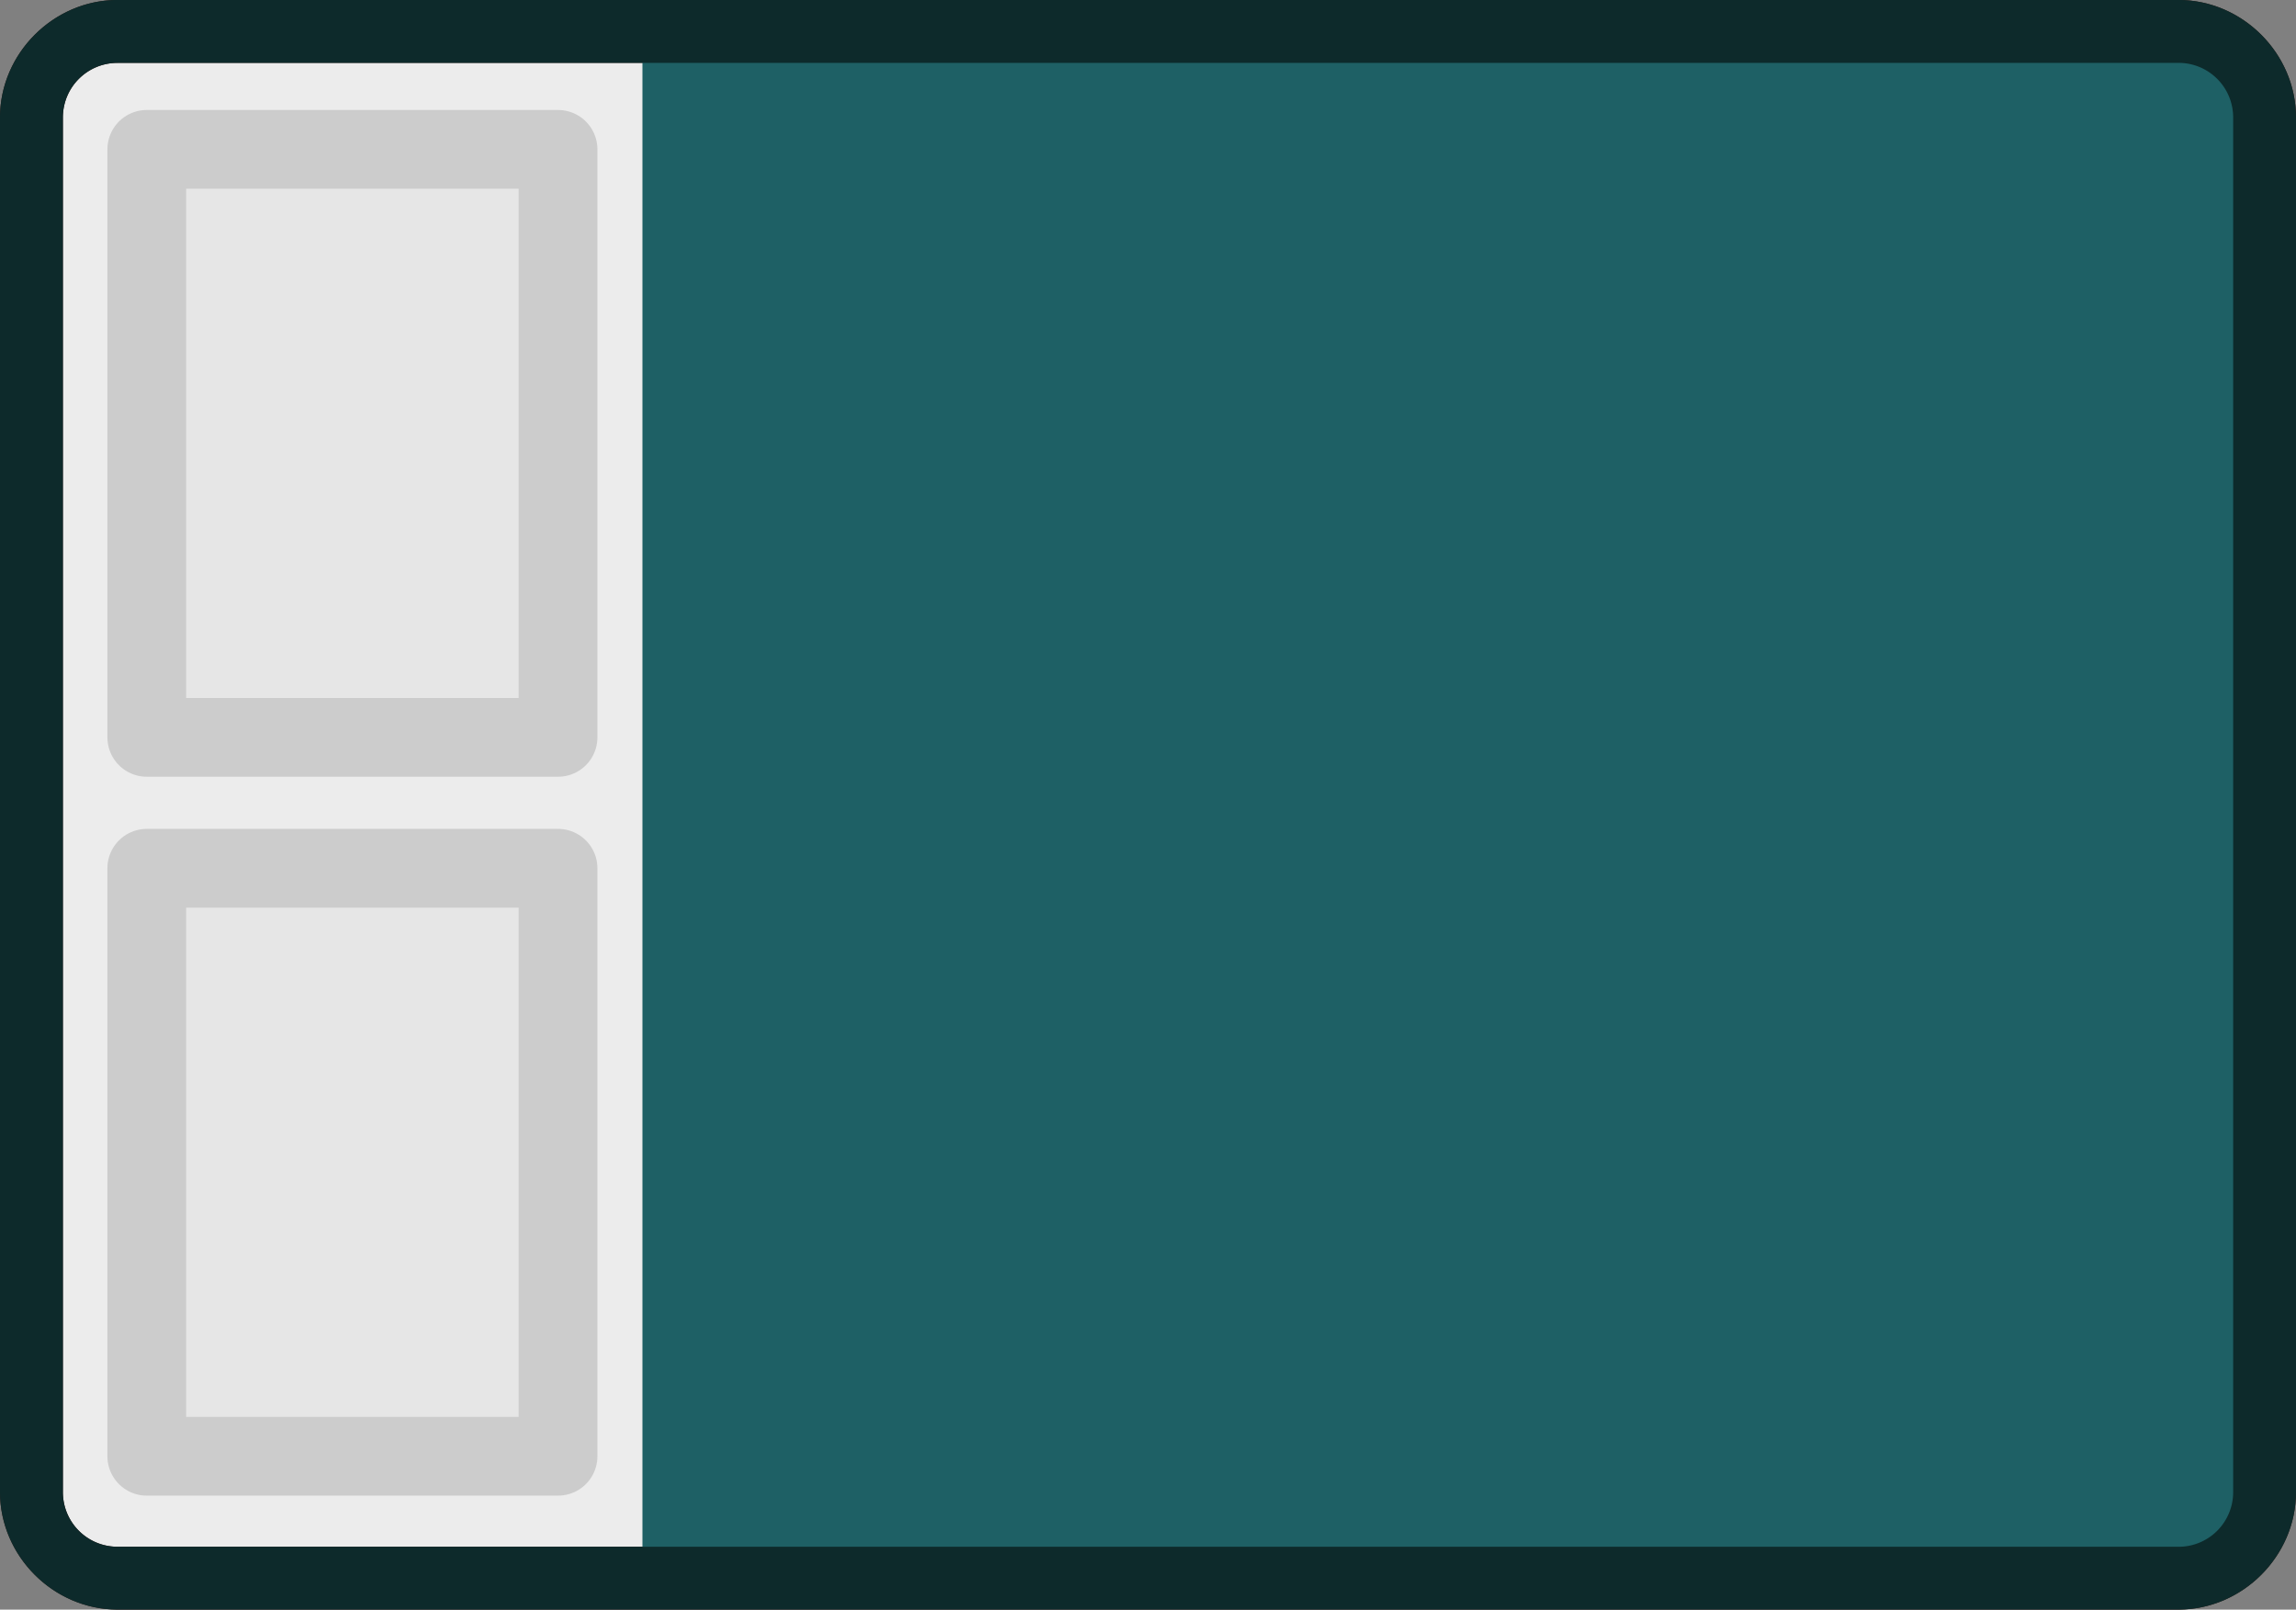 <svg xmlns="http://www.w3.org/2000/svg" width="320.684" height="224.809" viewBox="0 0 84.848 59.481"><rect x="0" y="0" width="84.848" height="59.481" fill="#808080" stroke="none"/><g transform="rotate(-90 19.366 111.276)"><path d="M130.643 96.254c0-2.366-1.978-4.344-4.344-4.344H75.506c-2.367 0-4.344 1.978-4.344 4.344v76.16c0 2.366 1.977 4.344 4.344 4.344h50.793c2.366 0 4.344-1.978 4.344-4.344zm-4.647.303v75.556h-50.19V96.557Z" style="color:#000;fill:#341610;-inkscape-stroke:none;paint-order:markers stroke fill"/><path d="M128.32 96.255v76.16c0 1.12-.902 2.02-2.022 2.02H75.506a2.017 2.017 0 0 1-2.022-2.02v-76.16c0-1.12.902-2.022 2.022-2.022h50.792c1.12 0 2.021.902 2.021 2.022" style="color:#000;fill:#ececec;-inkscape-stroke:none;paint-order:markers stroke fill"/><rect width="58.885" height="55.761" x="115.651" y="72.948" rx="1.859" ry="0" style="display:inline;fill:#1e6065;fill-opacity:1;stroke-width:.357;paint-order:markers stroke fill" transform="matrix(0 1 1 0 0 0)"/><rect width="21.729" height="15.198" x="-98.557" y="97.334" rx="0" ry="2.409" style="display:inline;fill:#e6e6e6;stroke:#ccc;stroke-width:2.91;stroke-linejoin:round;stroke-dasharray:none;stroke-opacity:1" transform="scale(-1 1)"/><rect width="21.729" height="15.198" x="-125.123" y="97.334" rx="0" ry="2.409" style="display:inline;fill:#e6e6e6;stroke:#ccc;stroke-width:2.91;stroke-linejoin:round;stroke-dasharray:none;stroke-opacity:1" transform="scale(-1 1)"/><path d="M75.506 91.91c-2.367 0-4.344 1.977-4.344 4.344v76.16c0 2.366 1.977 4.344 4.344 4.344h50.793c2.366 0 4.344-1.978 4.344-4.344v-76.16c0-2.367-1.978-4.344-4.344-4.344zm0 2.324h50.792c1.12 0 2.021.9 2.021 2.02v76.16c0 1.12-.901 2.022-2.02 2.022H75.505a2.017 2.017 0 0 1-2.022-2.022v-76.16c0-1.12.902-2.02 2.022-2.02" style="color:#000;fill:#0d2a2b;fill-opacity:1;-inkscape-stroke:none;paint-order:markers stroke fill"/></g></svg>